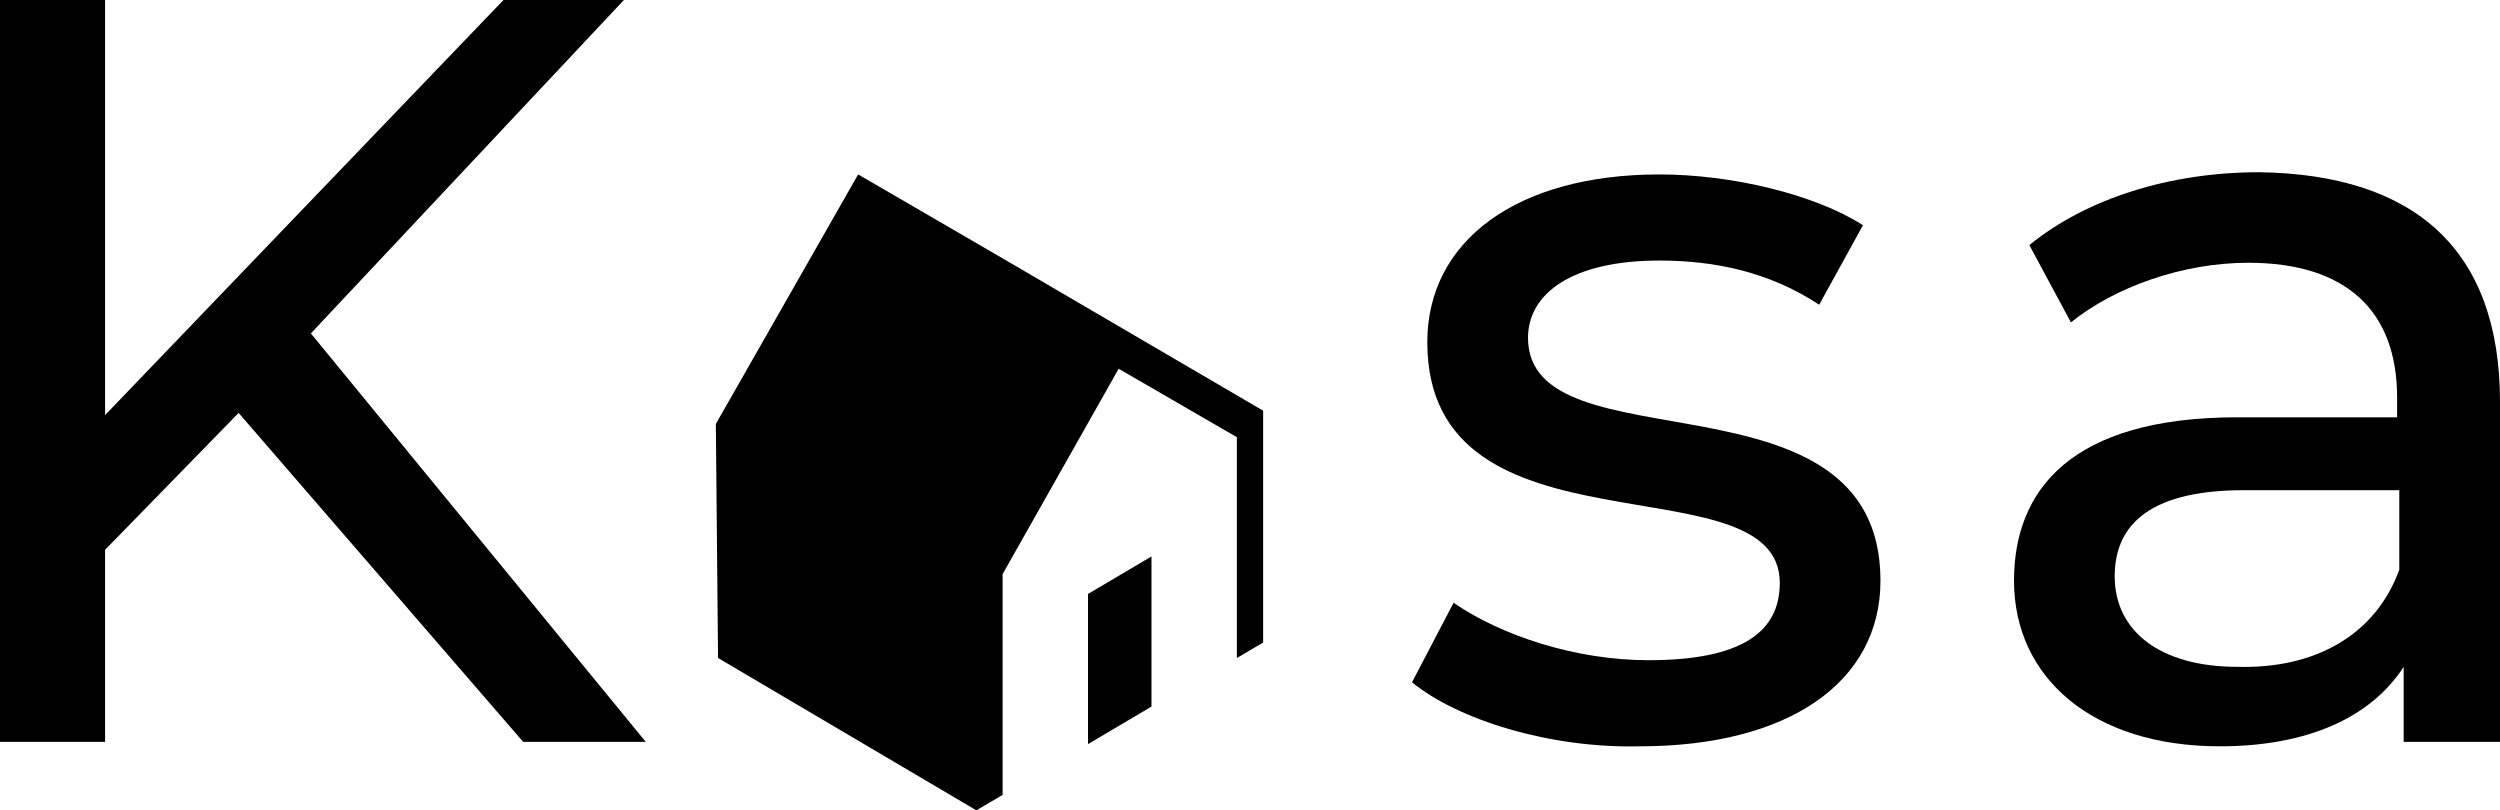 <svg width="145" height="47" viewBox="0 0 145 47" xmlns="http://www.w3.org/2000/svg">
<path d="M13.84 23.948L6.095 31.888V43.03H0V0H6.095V24.076L29.203 0H36.187L18.03 19.338L37.456 43.03H30.346L13.84 23.948Z" fill="currentColor"/>
<path d="M81.896 39.572L84.308 34.962C87.102 36.883 91.418 38.292 95.609 38.292C101.068 38.292 103.227 36.627 103.227 33.809C103.227 26.51 82.784 32.785 82.784 19.85C82.784 13.959 87.99 10.117 96.243 10.117C100.433 10.117 105.258 11.27 108.052 13.063L105.512 17.673C102.592 15.752 99.418 15.112 96.243 15.112C91.165 15.112 88.625 17.033 88.625 19.594C88.625 27.278 109.067 21.003 109.067 33.681C109.067 39.572 103.735 43.286 95.101 43.286C89.895 43.414 84.562 41.749 81.896 39.572Z" fill="currentColor"/>
<path d="M145 23.308V43.03H139.413V38.676C137.509 41.621 133.827 43.286 128.748 43.286C121.384 43.286 116.813 39.316 116.813 33.681C116.813 28.431 120.114 24.204 129.764 24.204H139.032V23.052C139.032 18.057 136.112 15.24 130.398 15.24C126.589 15.24 122.653 16.648 120.114 18.698L117.701 14.215C121.003 11.526 125.828 9.989 131.033 9.989C140.048 10.117 145 14.471 145 23.308ZM139.159 33.041V28.431H130.145C124.304 28.431 122.653 30.736 122.653 33.425C122.653 36.627 125.32 38.676 129.764 38.676C134.208 38.804 137.763 36.883 139.159 33.041Z" fill="currentColor"/>
<path d="M63.104 34.45V43.158L66.786 40.981V32.273L63.104 34.45Z" fill="currentColor"/>
<path d="M73.262 23.82L58.152 14.984L49.772 10.117L41.519 24.589L41.646 38.163L56.629 47L58.152 46.104V33.297L64.882 21.387L71.738 25.357V38.163L73.262 37.267V23.82Z" fill="currentColor"/>
</svg>
